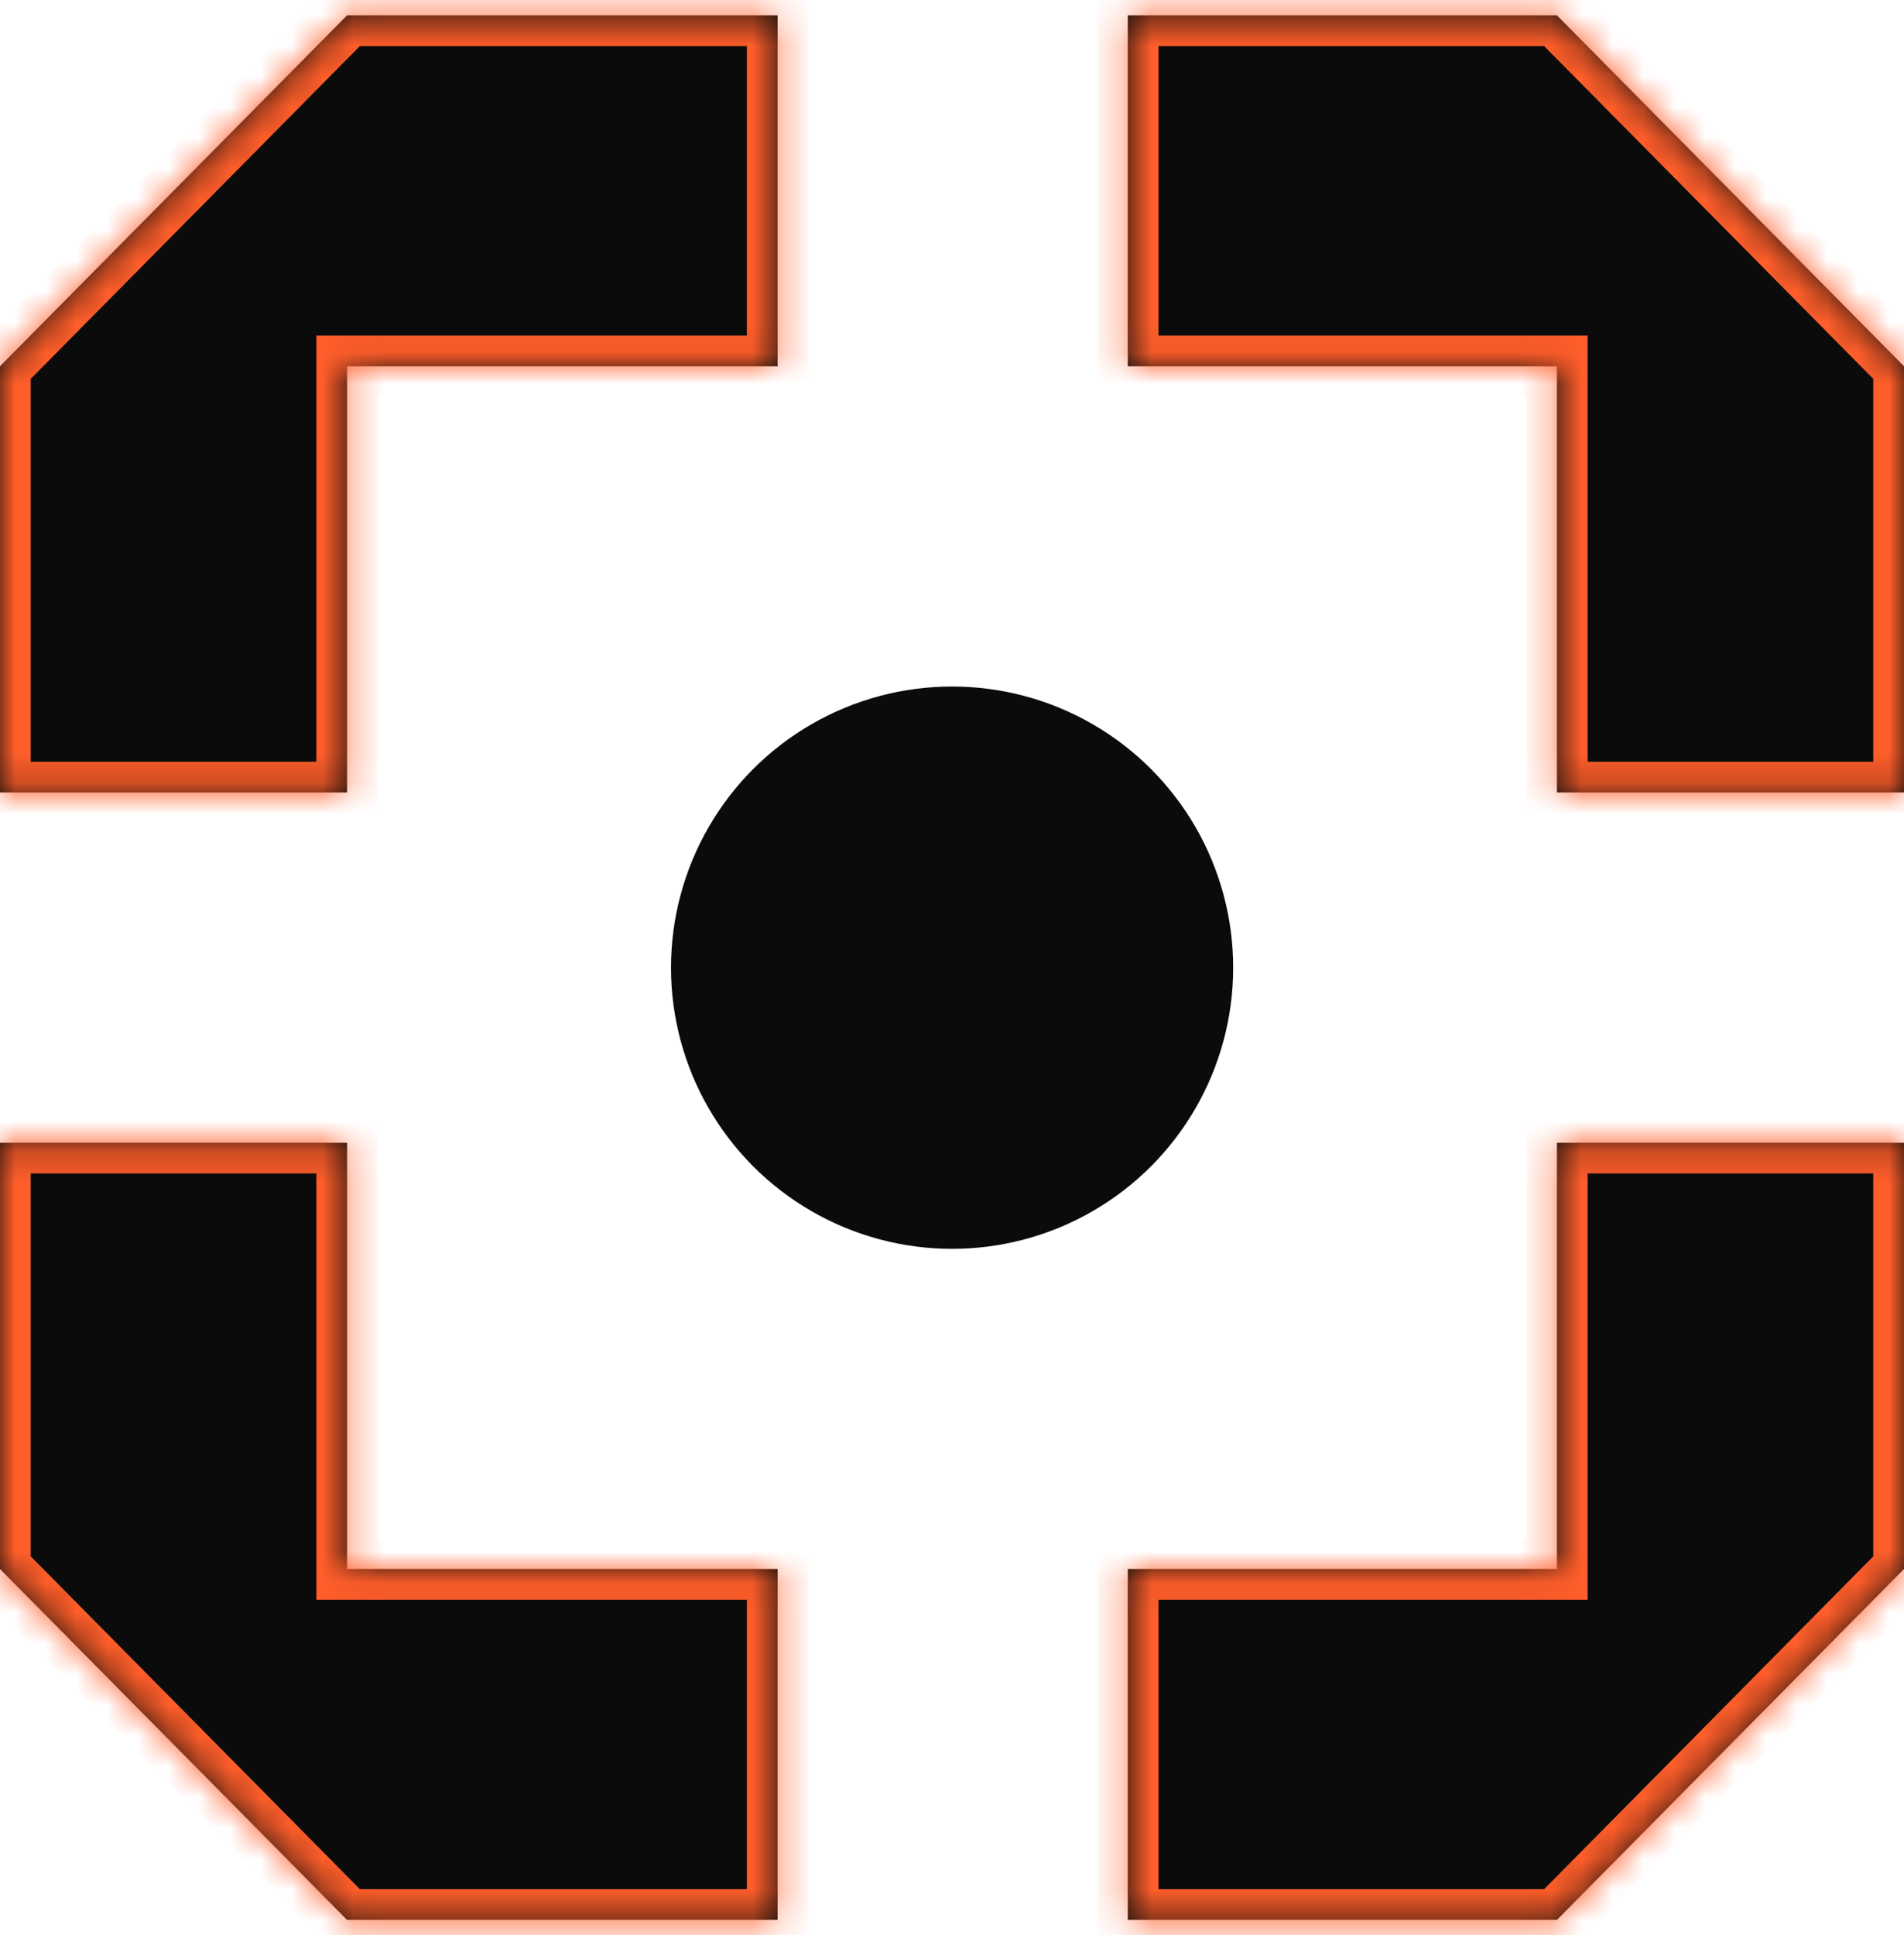 <svg width="62" height="63" viewBox="0 0 62 63" fill="none" xmlns="http://www.w3.org/2000/svg">
<g id="Group 1171275388">
<g id="Subtract">
<mask id="path-1-inside-1_1_858" fill="white">
<path fill-rule="evenodd" clip-rule="evenodd" d="M11.302 0.5H25.321V11.924H11.302V25.798H0V11.924L11.302 0.5ZM0 37.201H11.302V51.077H25.321V62.5H11.302L0 51.077V37.201ZM36.724 62.5H50.698L62 51.077V37.201H50.698V51.077H36.724V62.5ZM50.698 25.798V11.924H36.724V0.5H50.698L62 11.924V25.798H50.698Z"/>
</mask>
<path fill-rule="evenodd" clip-rule="evenodd" d="M11.302 0.5H25.321V11.924H11.302V25.798H0V11.924L11.302 0.5ZM0 37.201H11.302V51.077H25.321V62.5H11.302L0 51.077V37.201ZM36.724 62.5H50.698L62 51.077V37.201H50.698V51.077H36.724V62.5ZM50.698 25.798V11.924H36.724V0.5H50.698L62 11.924V25.798H50.698Z" fill="#0B0B0B"/>
<path d="M25.321 0.5H26.321V-0.5H25.321V0.5ZM11.302 0.5V-0.5H10.885L10.591 -0.203L11.302 0.5ZM25.321 11.924V12.924H26.321V11.924H25.321ZM11.302 11.924V10.924H10.302V11.924H11.302ZM11.302 25.798V26.798H12.302V25.798H11.302ZM0 25.798H-1V26.798H0V25.798ZM0 11.924L-0.711 11.22L-1 11.513V11.924H0ZM11.302 37.201H12.302V36.201H11.302V37.201ZM0 37.201V36.201H-1V37.201H0ZM11.302 51.077H10.302V52.077H11.302V51.077ZM25.321 51.077H26.321V50.077H25.321V51.077ZM25.321 62.5V63.5H26.321V62.5H25.321ZM11.302 62.5L10.591 63.203L10.885 63.5H11.302V62.5ZM0 51.077H-1V51.488L-0.711 51.78L0 51.077ZM50.698 62.5V63.5H51.115L51.408 63.203L50.698 62.5ZM36.724 62.5H35.724V63.5H36.724V62.5ZM62 51.077L62.711 51.78L63 51.488V51.077H62ZM62 37.201H63V36.201H62V37.201ZM50.698 37.201V36.201H49.698V37.201H50.698ZM50.698 51.077V52.077H51.698V51.077H50.698ZM36.724 51.077V50.077H35.724V51.077H36.724ZM50.698 25.798H49.698V26.798H50.698V25.798ZM50.698 11.924H51.698V10.924H50.698V11.924ZM36.724 11.924H35.724V12.924H36.724V11.924ZM36.724 0.5V-0.5H35.724V0.5H36.724ZM50.698 0.5L51.408 -0.203L51.115 -0.5H50.698V0.5ZM62 11.924H63V11.513L62.711 11.22L62 11.924ZM62 25.798V26.798H63V25.798H62ZM25.321 -0.5H11.302V1.5H25.321V-0.5ZM26.321 11.924V0.5H24.321V11.924H26.321ZM11.302 12.924H25.321V10.924H11.302V12.924ZM12.302 25.798V11.924H10.302V25.798H12.302ZM0 26.798H11.302V24.798H0V26.798ZM-1 11.924V25.798H1V11.924H-1ZM10.591 -0.203L-0.711 11.22L0.711 12.627L12.013 1.203L10.591 -0.203ZM11.302 36.201H0V38.201H11.302V36.201ZM12.302 51.077V37.201H10.302V51.077H12.302ZM25.321 50.077H11.302V52.077H25.321V50.077ZM26.321 62.5V51.077H24.321V62.5H26.321ZM11.302 63.5H25.321V61.5H11.302V63.5ZM-0.711 51.78L10.591 63.203L12.013 61.797L0.711 50.373L-0.711 51.78ZM-1 37.201V51.077H1V37.201H-1ZM50.698 61.5H36.724V63.5H50.698V61.5ZM61.289 50.373L49.987 61.797L51.408 63.203L62.711 51.78L61.289 50.373ZM61 37.201V51.077H63V37.201H61ZM62 36.201H50.698V38.201H62V36.201ZM51.698 51.077V37.201H49.698V51.077H51.698ZM36.724 52.077H50.698V50.077H36.724V52.077ZM37.724 62.5V51.077H35.724V62.5H37.724ZM51.698 25.798V11.924H49.698V25.798H51.698ZM50.698 10.924H36.724V12.924H50.698V10.924ZM37.724 11.924V0.5H35.724V11.924H37.724ZM36.724 1.5H50.698V-0.5H36.724V1.5ZM49.987 1.203L61.289 12.627L62.711 11.22L51.408 -0.203L49.987 1.203ZM61 11.924V25.798H63V11.924H61ZM50.698 26.798H62V24.798H50.698V26.798Z" fill="#FF5E2A" mask="url(#path-1-inside-1_1_858)"/>
</g>
<circle id="Ellipse 1343" cx="31.003" cy="31.502" r="9.153" fill="#0B0B0B"/>
</g>
</svg>
